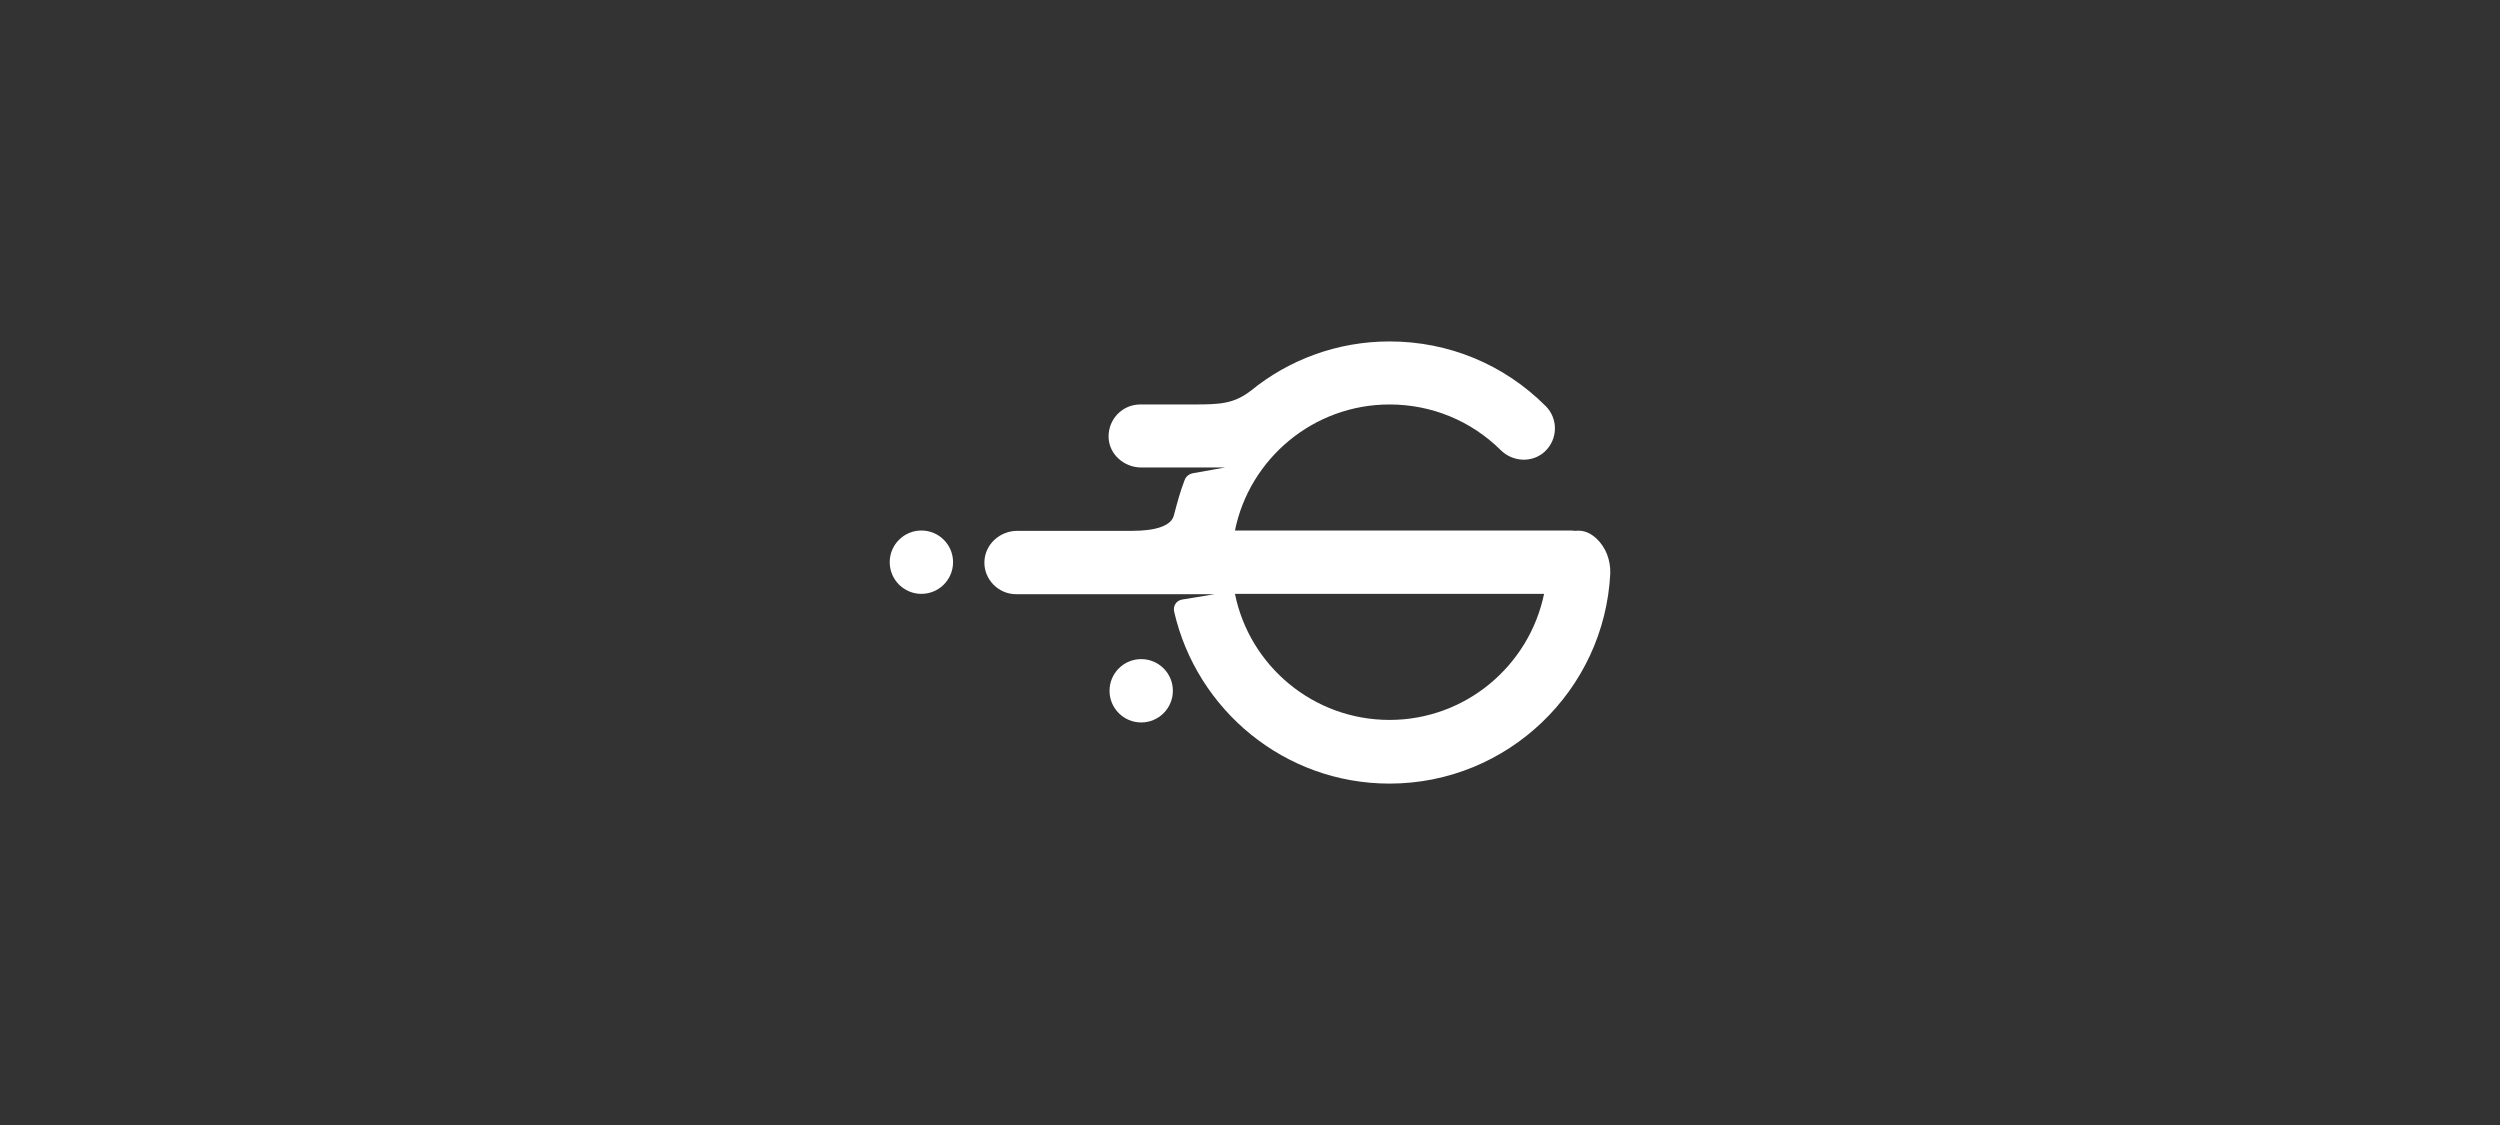 <svg width="160" height="72" viewBox="0 0 160 72" fill="none"
    xmlns="http://www.w3.org/2000/svg">
    <rect x="0" y="0" width="160" height="72" fill="#333333" stroke="none"/>
    <path d="M58.969 38.007C60.089 38.007 60.996 37.1 60.996 35.98C60.996 34.861 60.089 33.953 58.969 33.953C57.849 33.953 56.942 34.861 56.942 35.98C56.942 37.1 57.849 38.007 58.969 38.007Z" fill="white"/>
    <path d="M73.037 46.237C74.156 46.237 75.064 45.329 75.064 44.21C75.064 43.09 74.156 42.183 73.037 42.183C71.917 42.183 71.01 43.09 71.01 44.21C71.01 45.329 71.917 46.237 73.037 46.237Z" fill="white"/>
    <path d="M102.166 34.46C101.659 33.994 101.213 33.933 100.808 33.974C100.727 33.974 100.666 33.953 100.585 33.953H79.037C79.969 29.352 84.064 25.886 88.929 25.886C91.605 25.886 94.139 26.919 96.044 28.805C96.814 29.575 98.071 29.636 98.862 28.906C99.713 28.115 99.733 26.798 98.922 25.987C96.247 23.311 92.699 21.852 88.929 21.852C85.584 21.852 82.483 23.027 80.07 24.994C78.956 25.845 78.124 25.886 76.361 25.886H72.976C71.841 25.886 70.928 26.818 70.949 27.973C70.969 29.068 71.942 29.919 73.037 29.919H76.138H76.158H78.408L76.361 30.284C76.118 30.325 75.895 30.487 75.814 30.73C75.53 31.46 75.327 32.23 75.124 33.001C74.942 33.669 73.928 33.974 72.469 33.974H65.111C63.996 33.974 63.043 34.825 63.002 35.94C62.962 37.075 63.894 38.028 65.029 38.028H74.942H77.739L75.651 38.372C75.287 38.433 75.064 38.778 75.145 39.143C76.584 45.427 82.199 50.15 88.929 50.15C96.49 50.15 102.693 44.17 103.058 36.69C103.078 35.839 102.774 35.028 102.166 34.46ZM88.929 46.075C84.044 46.075 79.969 42.609 79.037 38.008H98.821C97.868 42.609 93.794 46.075 88.929 46.075Z" fill="white"/>
    <defs>
        <filter id="filter0_b_4614_2863" x="-4" y="-4.001" width="168" height="80.001" filterUnits="userSpaceOnUse" color-interpolation-filters="sRGB">
            <feFlood flood-opacity="0" result="BackgroundImageFix"/>
            <feGaussianBlur in="BackgroundImage" stdDeviation="2"/>
            <feComposite in2="SourceAlpha" operator="in" result="effect1_backgroundBlur_4614_2863"/>
            <feBlend mode="normal" in="SourceGraphic" in2="effect1_backgroundBlur_4614_2863" result="shape"/>
        </filter>
        <linearGradient id="paint0_linear_4614_2863" x1="80" y1="-0.001" x2="80" y2="72.77" gradientUnits="userSpaceOnUse">
            <stop stop-color="#101011"/>
            <stop offset="0.623" stop-color="#101011" stop-opacity="0.267"/>
            <stop offset="1" stop-color="#101011" stop-opacity="0"/>
        </linearGradient>
        <linearGradient id="paint1_linear_4614_2863" x1="80" y1="-0.001" x2="80" y2="72" gradientUnits="userSpaceOnUse">
            <stop stop-color="#632BFF"/>
            <stop offset="1" stop-opacity="0"/>
        </linearGradient>
    </defs>
</svg>
